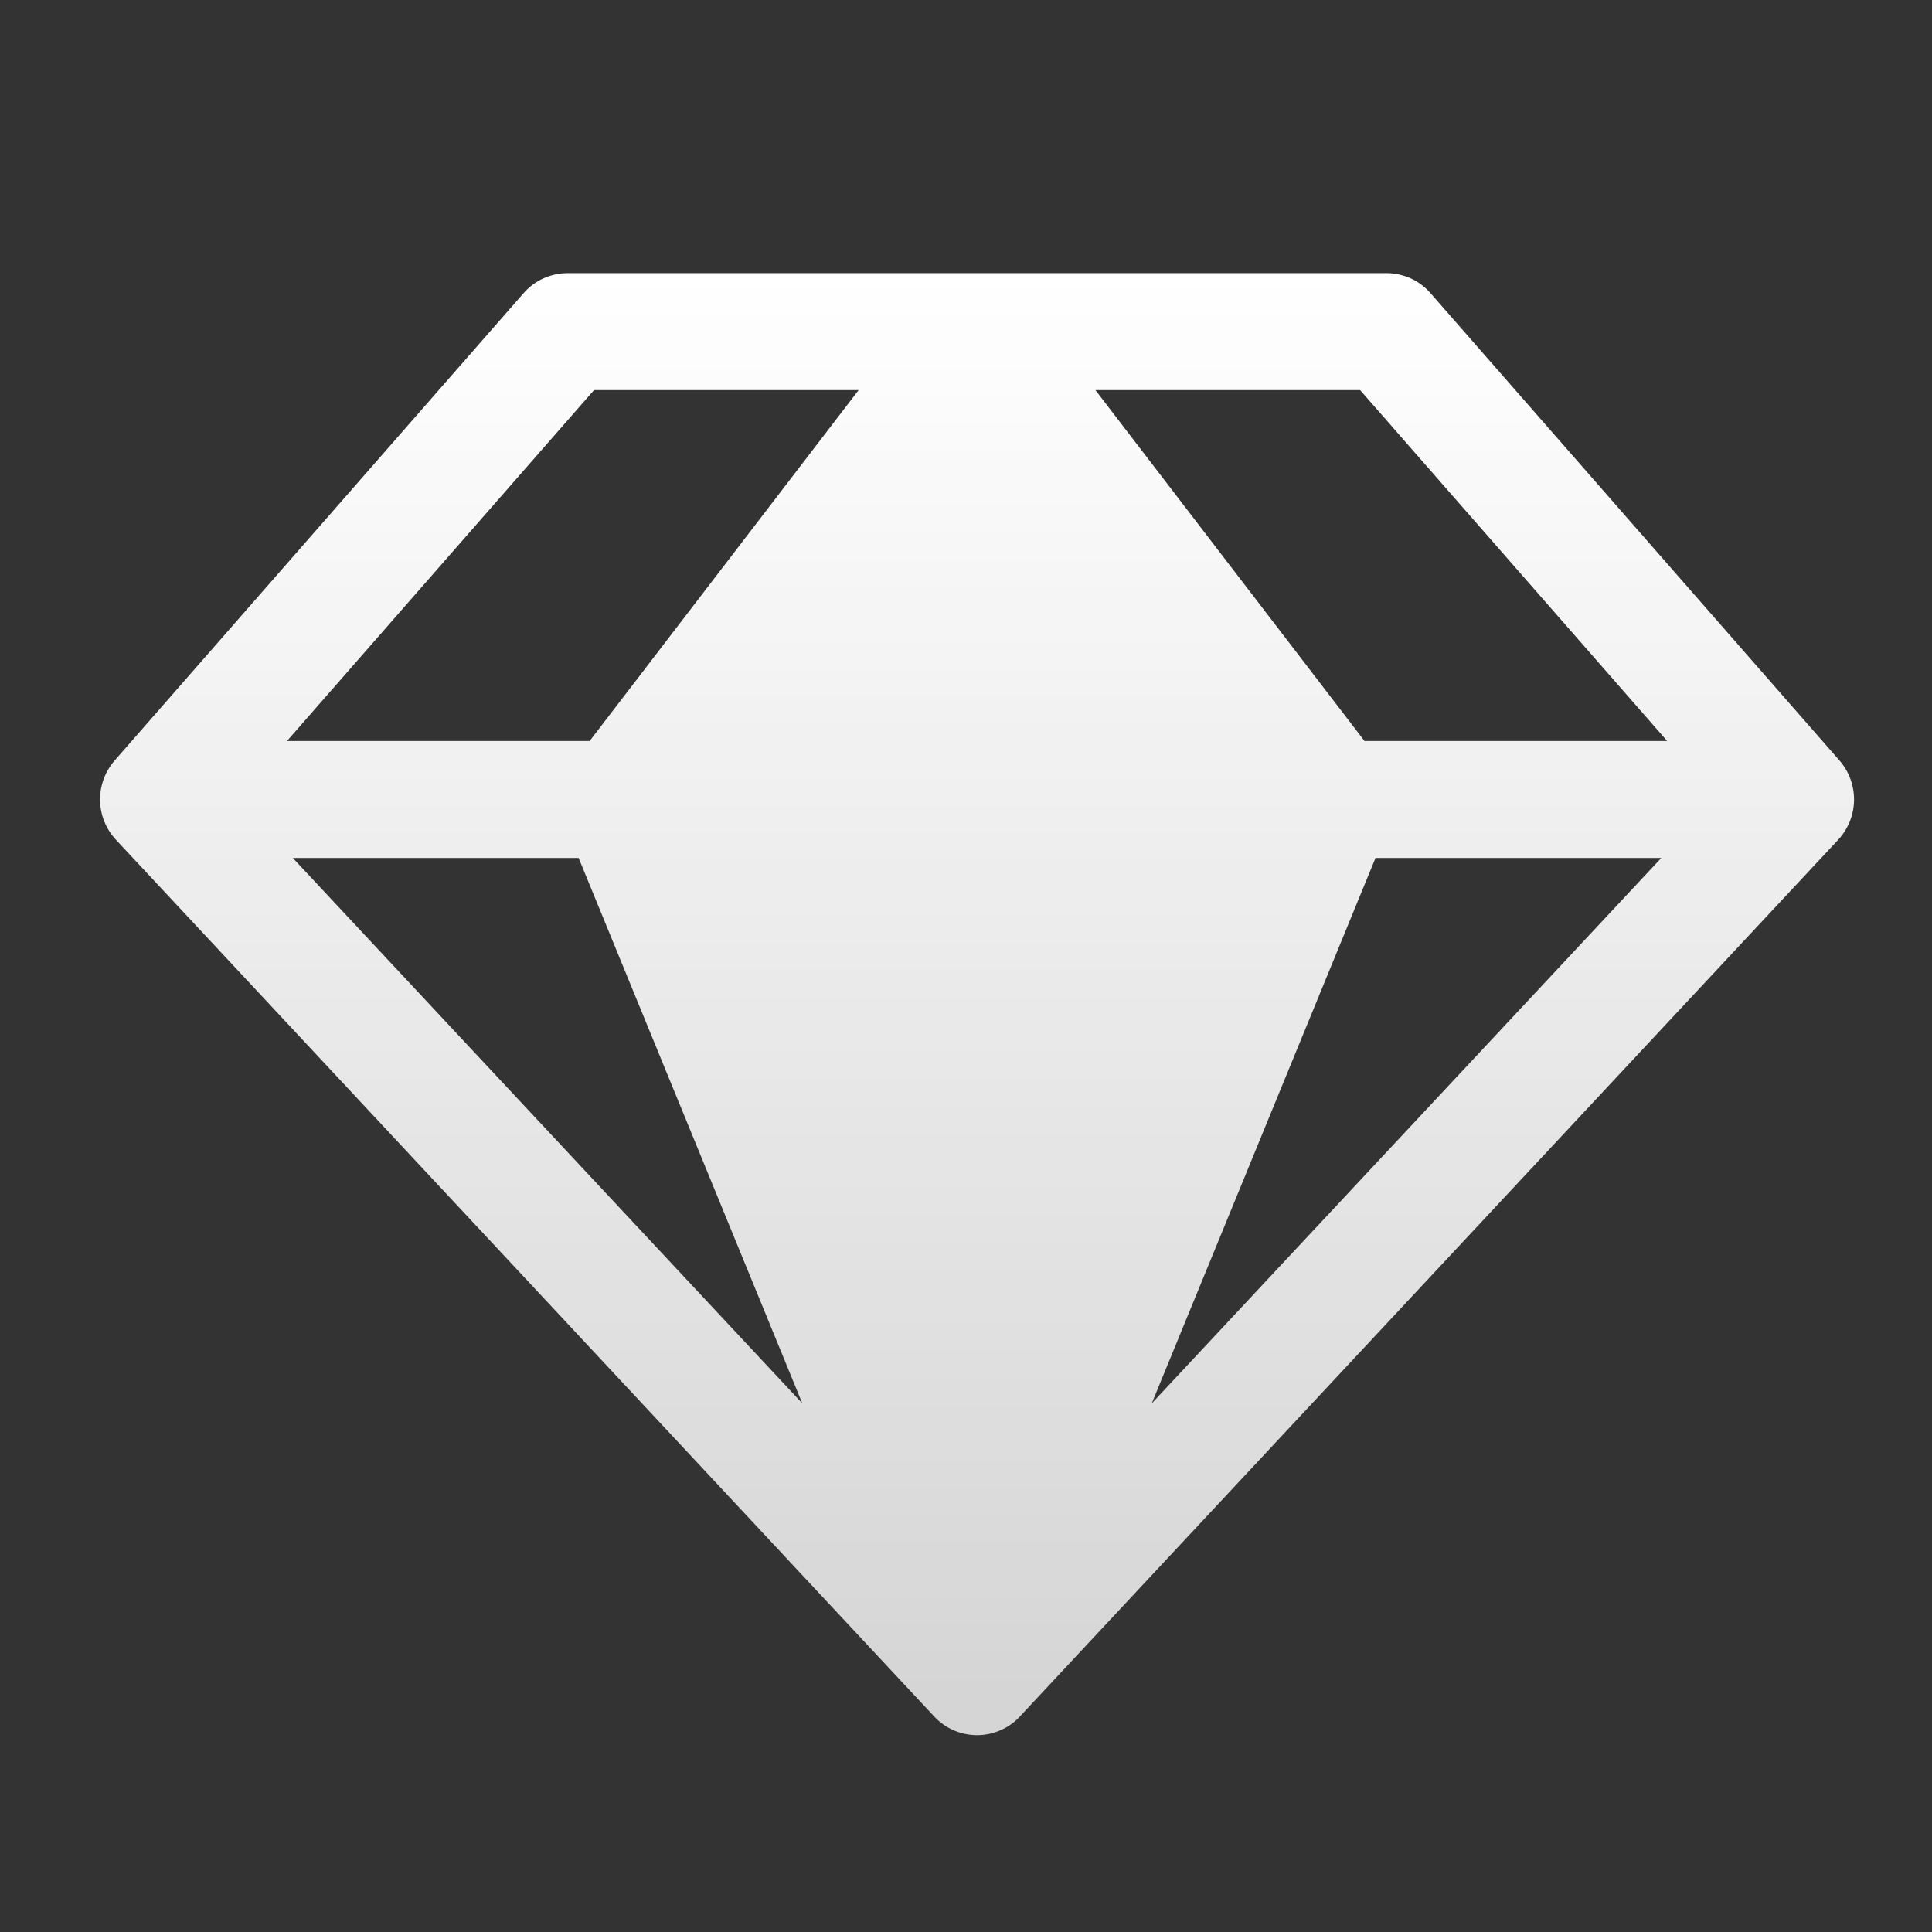 <svg width="26" height="26" viewBox="0 0 26 26" fill="none" xmlns="http://www.w3.org/2000/svg">
<rect x="0" y="0" width="26" height="26" fill="#333333" stroke="none"/>
<path d="M24.758 10.238L19.248 3.942C19.174 3.858 19.084 3.791 18.982 3.745C18.88 3.7 18.77 3.676 18.658 3.676H7.639C7.528 3.676 7.418 3.7 7.316 3.745C7.214 3.791 7.123 3.858 7.049 3.942L1.54 10.238C1.412 10.387 1.343 10.577 1.347 10.773C1.35 10.969 1.426 11.157 1.56 11.301L12.578 23.106C12.652 23.184 12.74 23.245 12.838 23.287C12.936 23.329 13.042 23.351 13.149 23.351C13.255 23.351 13.361 23.329 13.459 23.287C13.557 23.245 13.646 23.184 13.719 23.106L24.738 11.301C24.871 11.157 24.947 10.969 24.951 10.773C24.954 10.577 24.886 10.387 24.758 10.238ZM22.436 9.972H18.363L14.742 5.25H18.304L22.436 9.972ZM7.787 11.546L10.797 18.886L3.94 11.546H7.787ZM18.511 11.546H22.357L15.5 18.886L18.511 11.546ZM7.994 5.25H11.555L7.935 9.972H3.862L7.994 5.25Z" fill="url(#paint0_linear_1_55)"/>
<defs>
<linearGradient id="paint0_linear_1_55" x1="13.149" y1="3.676" x2="13.149" y2="23.351" gradientUnits="userSpaceOnUse">
<stop stop-color="white"/>
<stop offset="1" stop-color="white" stop-opacity="0.79"/>
</linearGradient>
</defs>
</svg>
